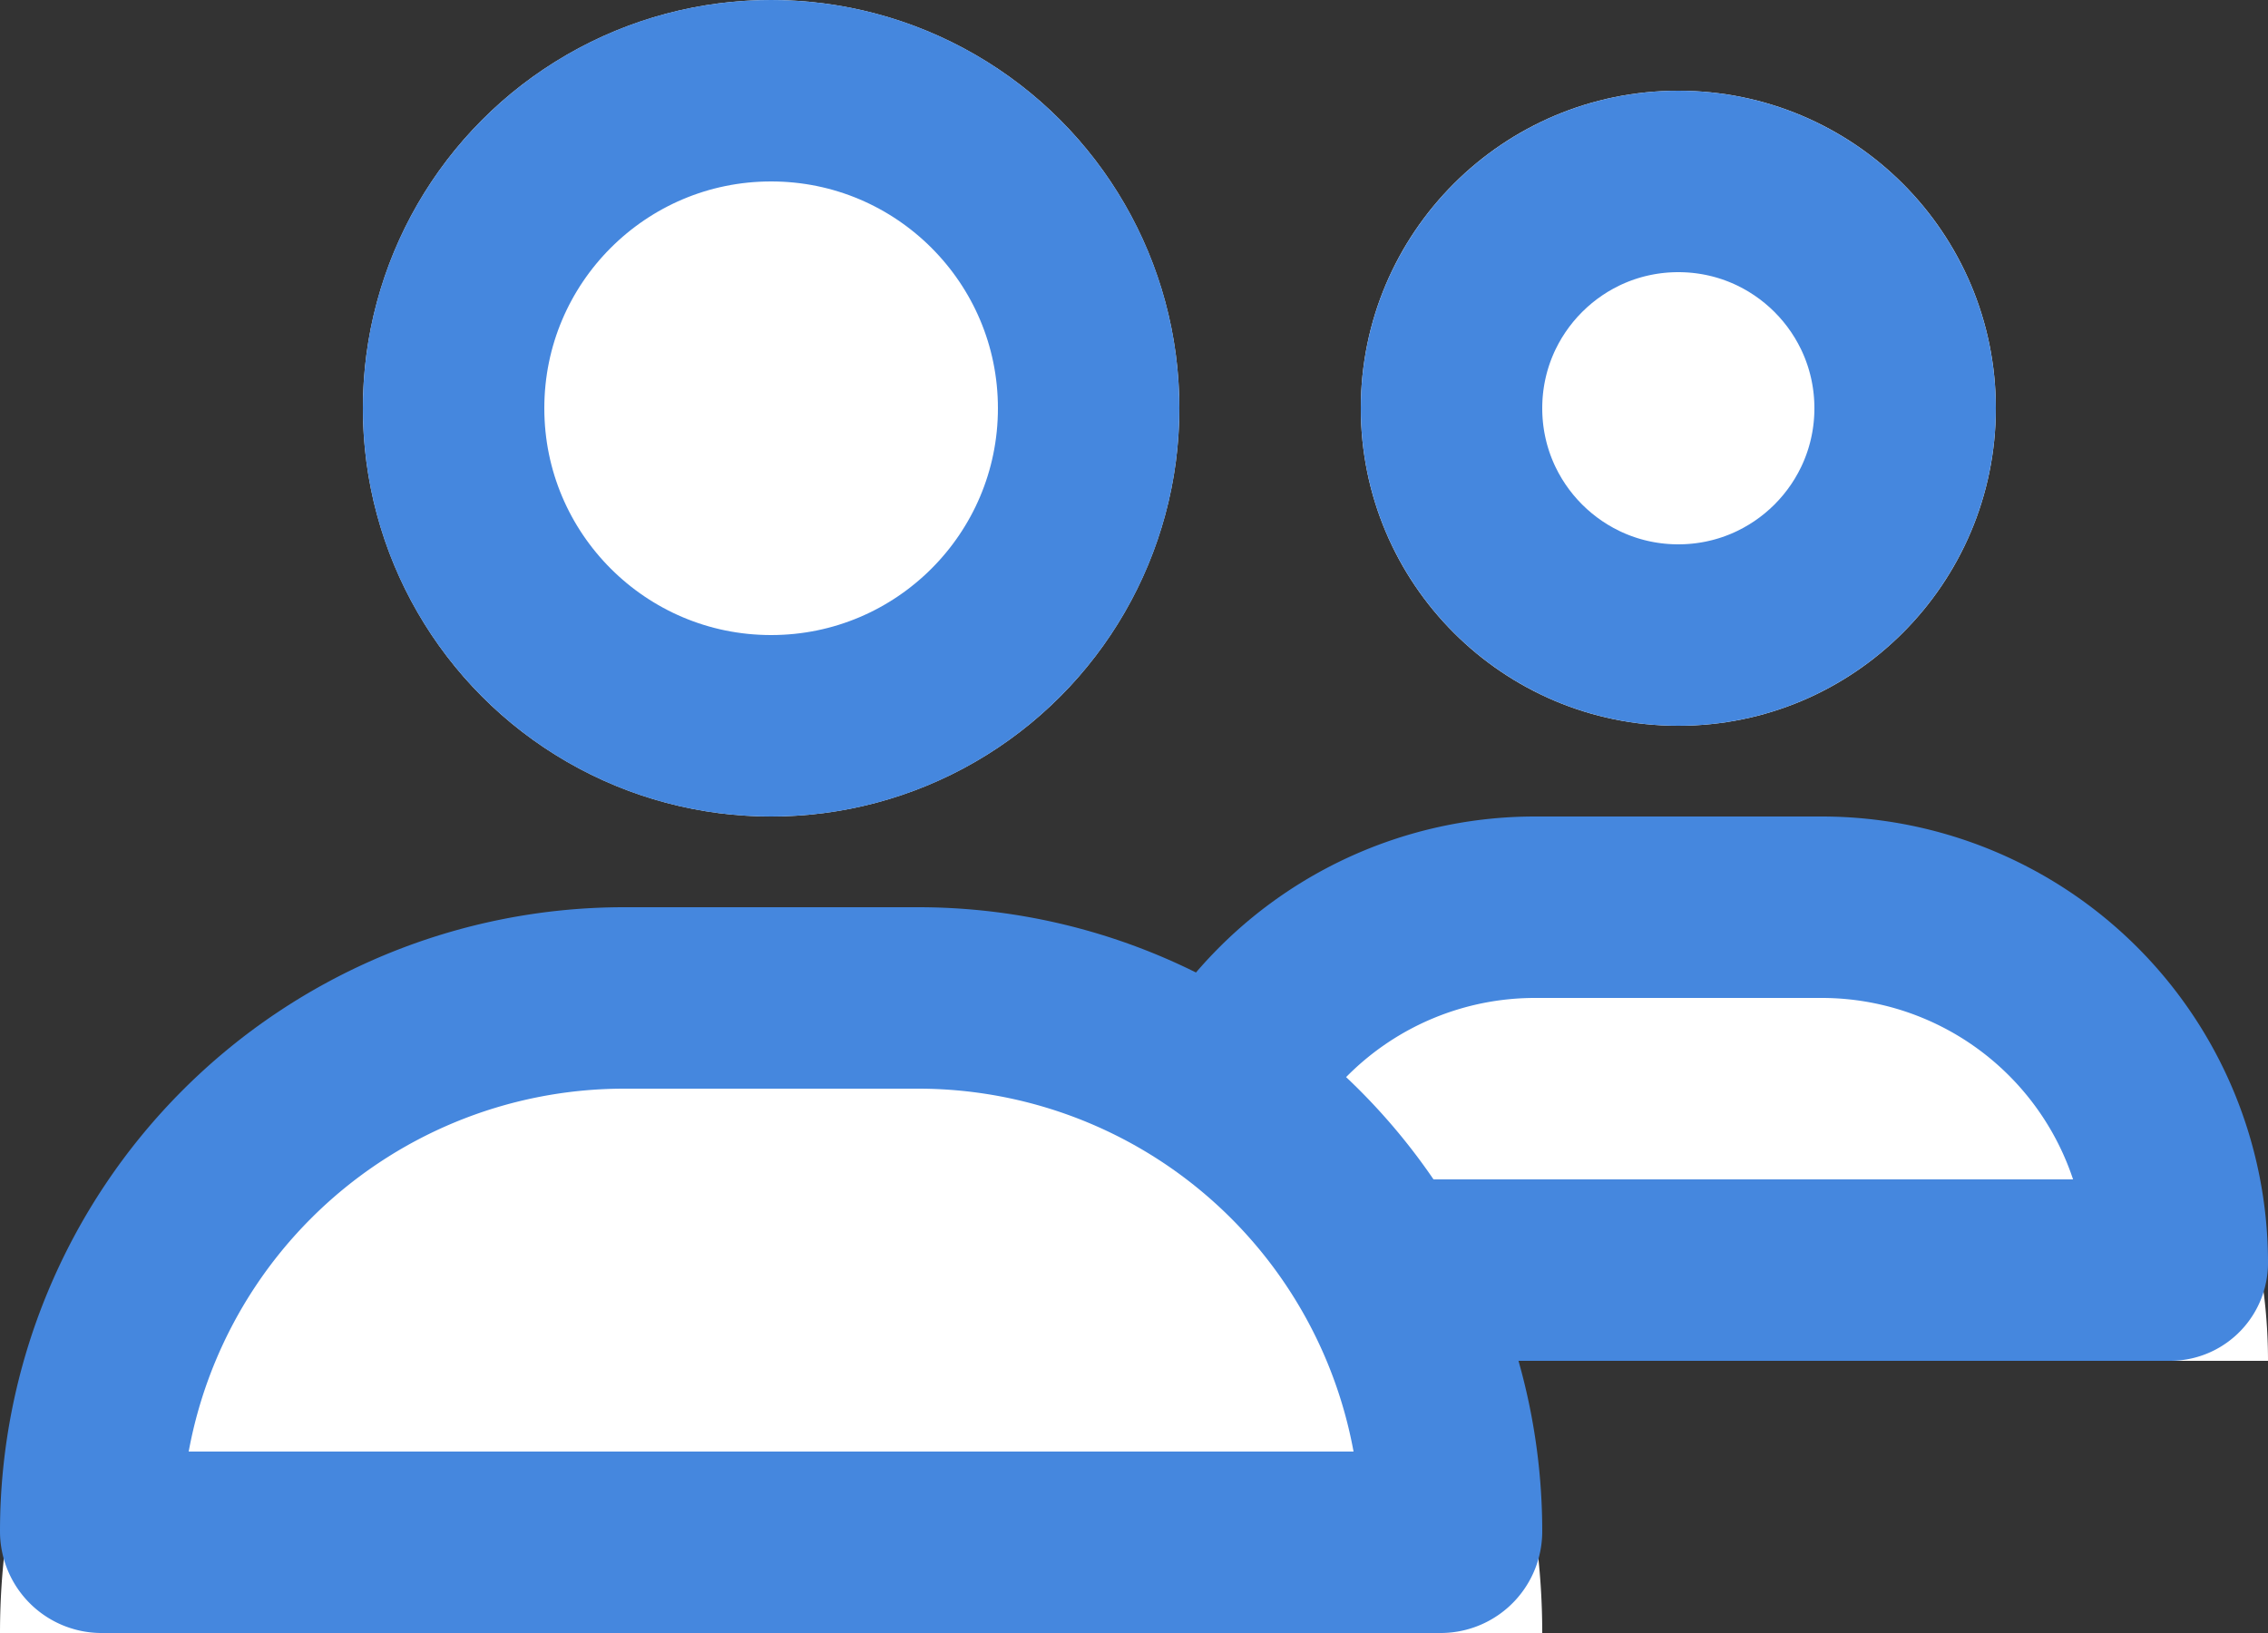 <svg xmlns="http://www.w3.org/2000/svg" width="25" height="18" viewBox="0 0 25 18">
  <rect x="0" y="0" width="25" height="18" fill="#333333" stroke="none"/>
  <g id="그룹_1335" data-name="그룹 1335" transform="translate(8816 16836)">
    <g id="타원_495" data-name="타원 495" transform="translate(-8812 -16836)" fill="#fff" stroke="#4587de" stroke-width="2">
      <circle cx="4.5" cy="4.5" r="4.5" stroke="none"/>
      <circle cx="4.5" cy="4.5" r="3.5" fill="none"/>
    </g>
    <g id="타원_496" data-name="타원 496" transform="translate(-8801 -16835)" fill="#fff" stroke="#4587de" stroke-width="2">
      <circle cx="3.5" cy="3.5" r="3.5" stroke="none"/>
      <circle cx="3.5" cy="3.5" r="2.5" fill="none"/>
    </g>
    <g id="사각형_1327" data-name="사각형 1327" transform="translate(-8804 -16827)">
      <path id="패스_2593" data-name="패스 2593" d="M6,0H7a6,6,0,0,1,6,6H0A6,6,0,0,1,6,0Z" fill="#fff"/>
      <path id="패스_2594" data-name="패스 2594" d="M4.92,1H8.08A3.92,3.92,0,0,1,12,4.92h0a.08.08,0,0,1-.08.08H1.08A.08.08,0,0,1,1,4.92H1A3.92,3.92,0,0,1,4.92,1Z" fill="none" stroke="#4587de" stroke-width="2"/>
    </g>
    <g id="사각형_1326" data-name="사각형 1326" transform="translate(-8816 -16826)">
      <path id="패스_2595" data-name="패스 2595" d="M8,0H9a8,8,0,0,1,8,8H0A8,8,0,0,1,8,0Z" fill="#fff"/>
      <path id="패스_2596" data-name="패스 2596" d="M6.88,1h3.24A5.88,5.88,0,0,1,16,6.88h0a.12.12,0,0,1-.12.12H1.12A.12.12,0,0,1,1,6.88H1A5.88,5.88,0,0,1,6.88,1Z" fill="none" stroke="#4587de" stroke-width="2"/>
    </g>
  </g>
</svg>
